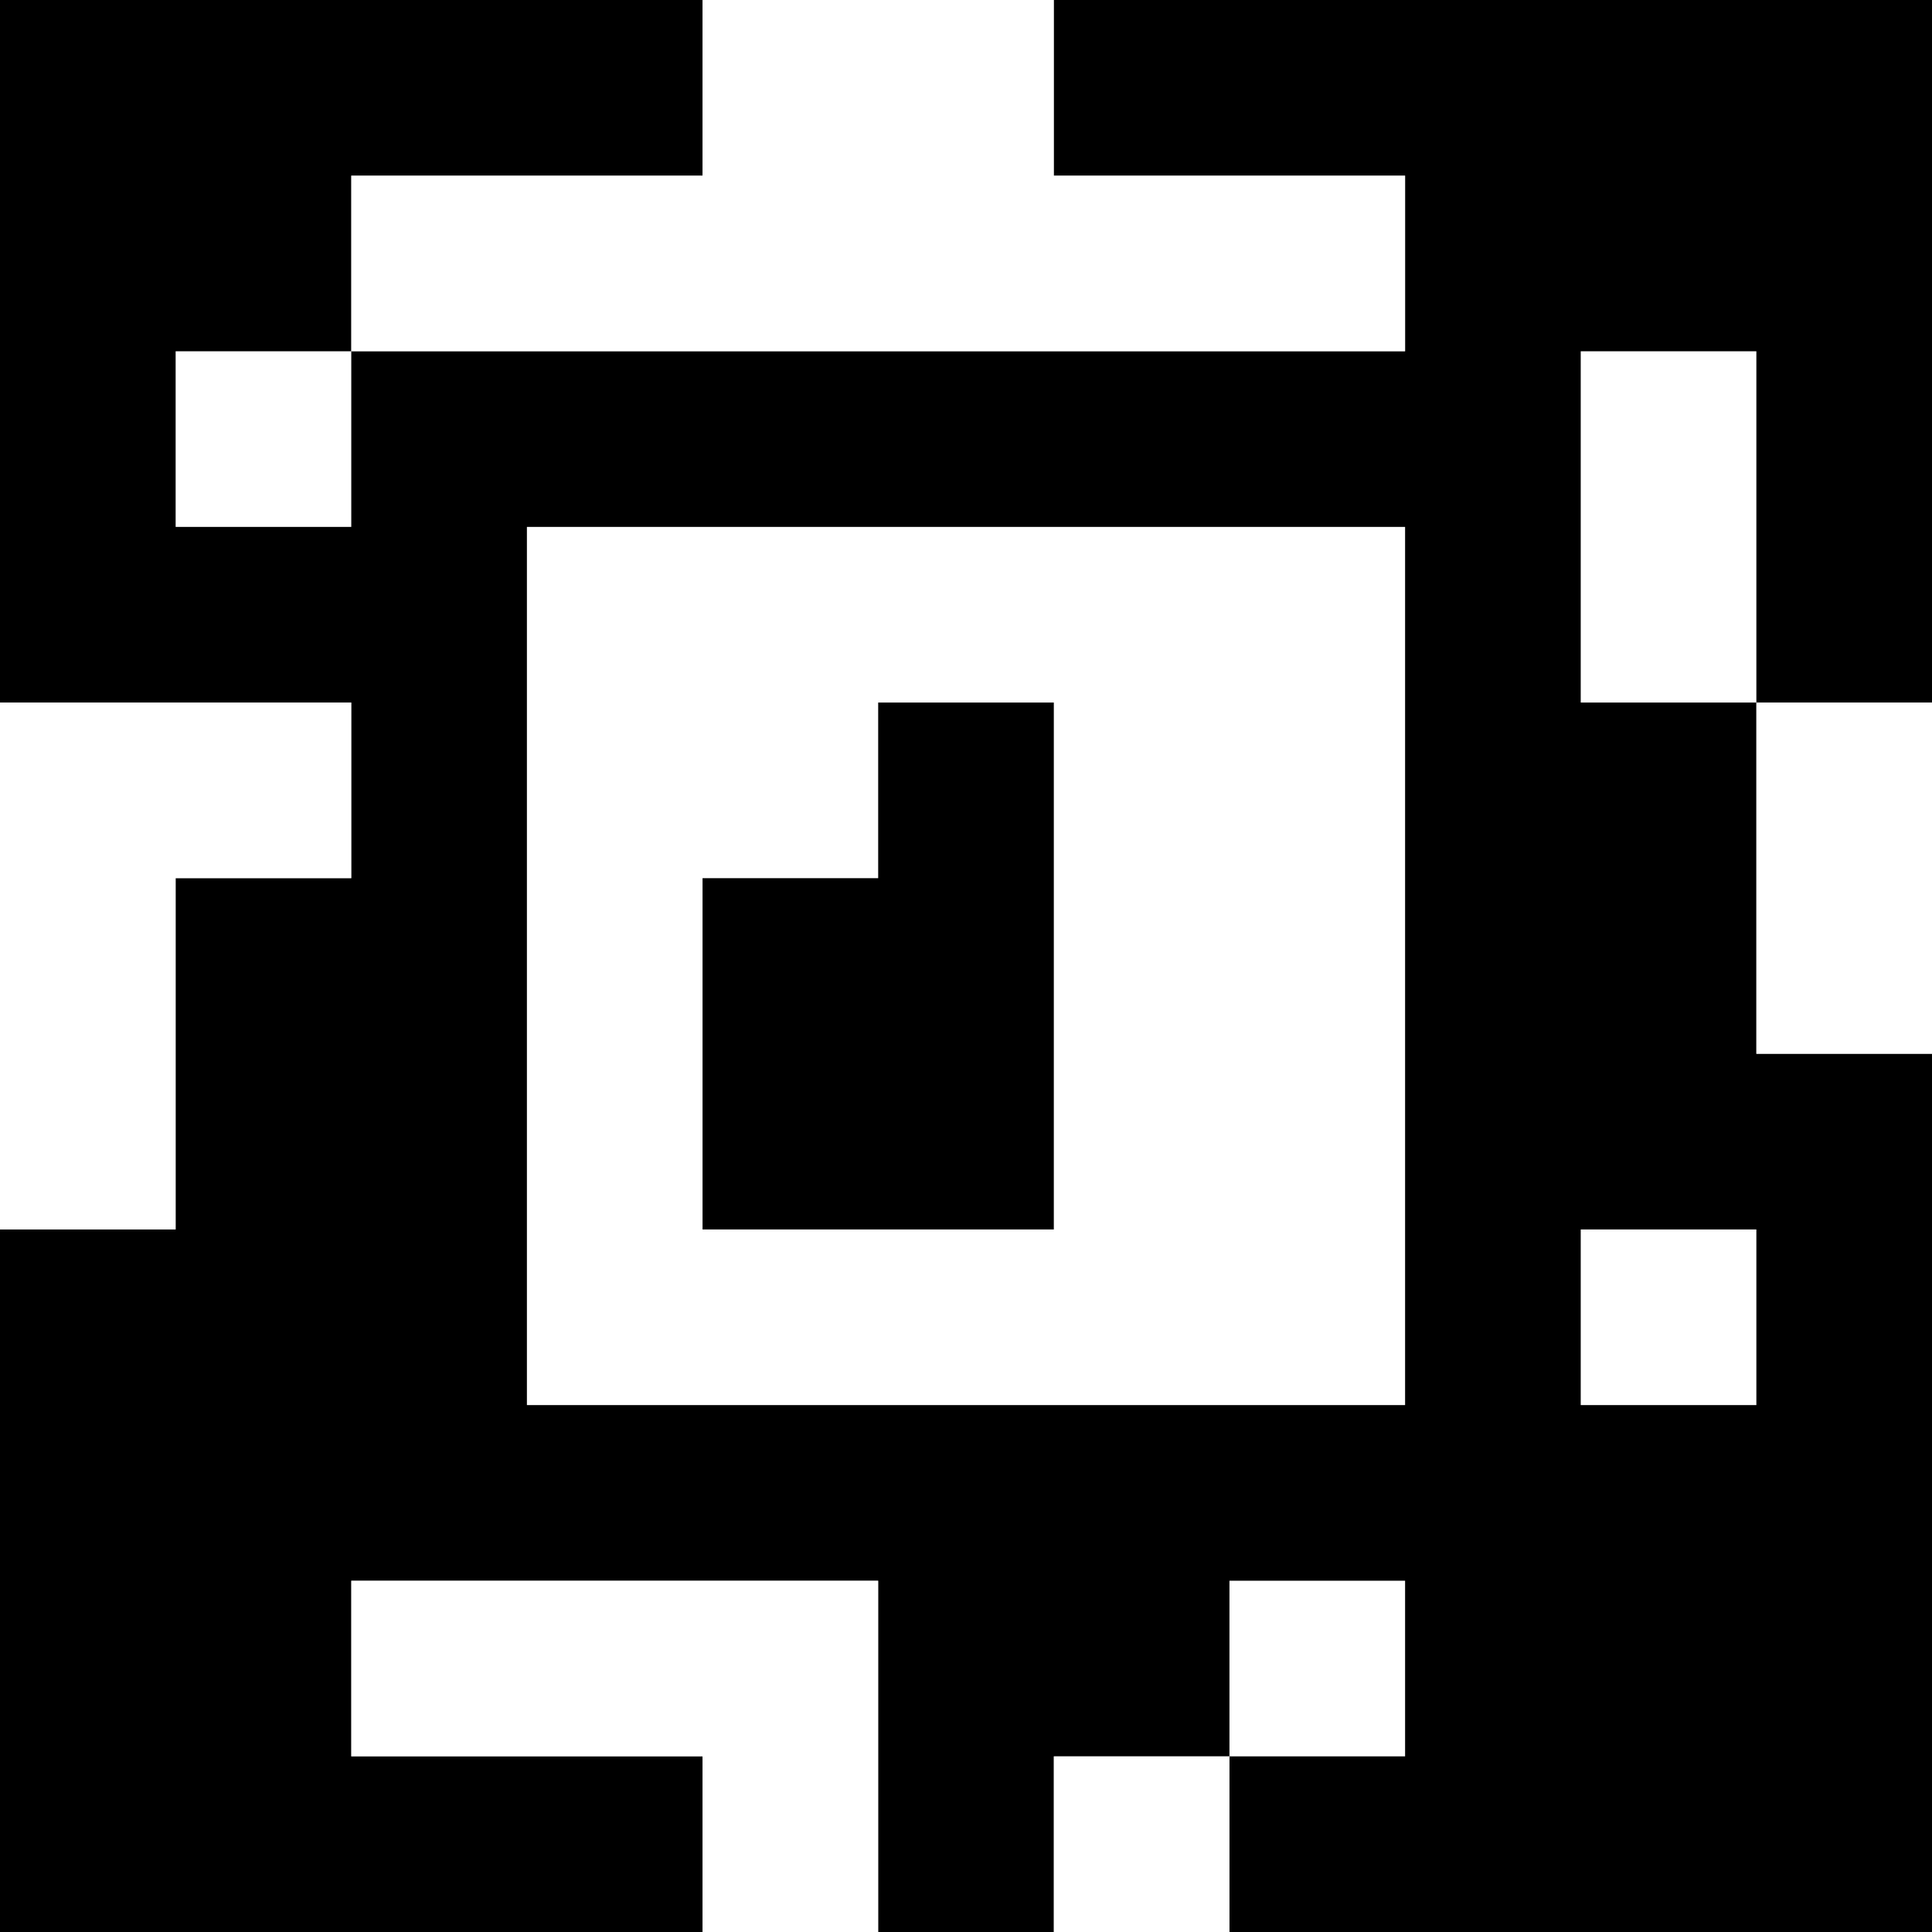 <?xml version="1.0" standalone="yes"?>
<svg xmlns="http://www.w3.org/2000/svg" width="110" height="110">
<rect width="100%" height="100%" fill="#808080" stroke="none"/>
<path style="fill:#000000; stroke:none;" d="M0 0L0 40L20 40L20 50L10 50L10 70L0 70L0 110L40 110L40 100L20 100L20 90L50 90L50 110L60 110L60 100L70 100L70 110L110 110L110 60L100 60L100 40L110 40L110 0L60 0L60 10L80 10L80 20L20 20L20 10L40 10L40 0L0 0z"/>
<path style="fill:#ffffff; stroke:none;" d="M40 0L40 10L20 10L20 20L80 20L80 10L60 10L60 0L40 0M10 20L10 30L20 30L20 20L10 20M90 20L90 40L100 40L100 20L90 20M30 30L30 80L80 80L80 30L30 30M0 40L0 70L10 70L10 50L20 50L20 40L0 40z"/>
<path style="fill:#000000; stroke:none;" d="M50 40L50 50L40 50L40 70L60 70L60 40L50 40z"/>
<path style="fill:#ffffff; stroke:none;" d="M100 40L100 60L110 60L110 40L100 40M90 70L90 80L100 80L100 70L90 70M20 90L20 100L40 100L40 110L50 110L50 90L20 90M70 90L70 100L80 100L80 90L70 90M60 100L60 110L70 110L70 100L60 100z"/>
</svg>
